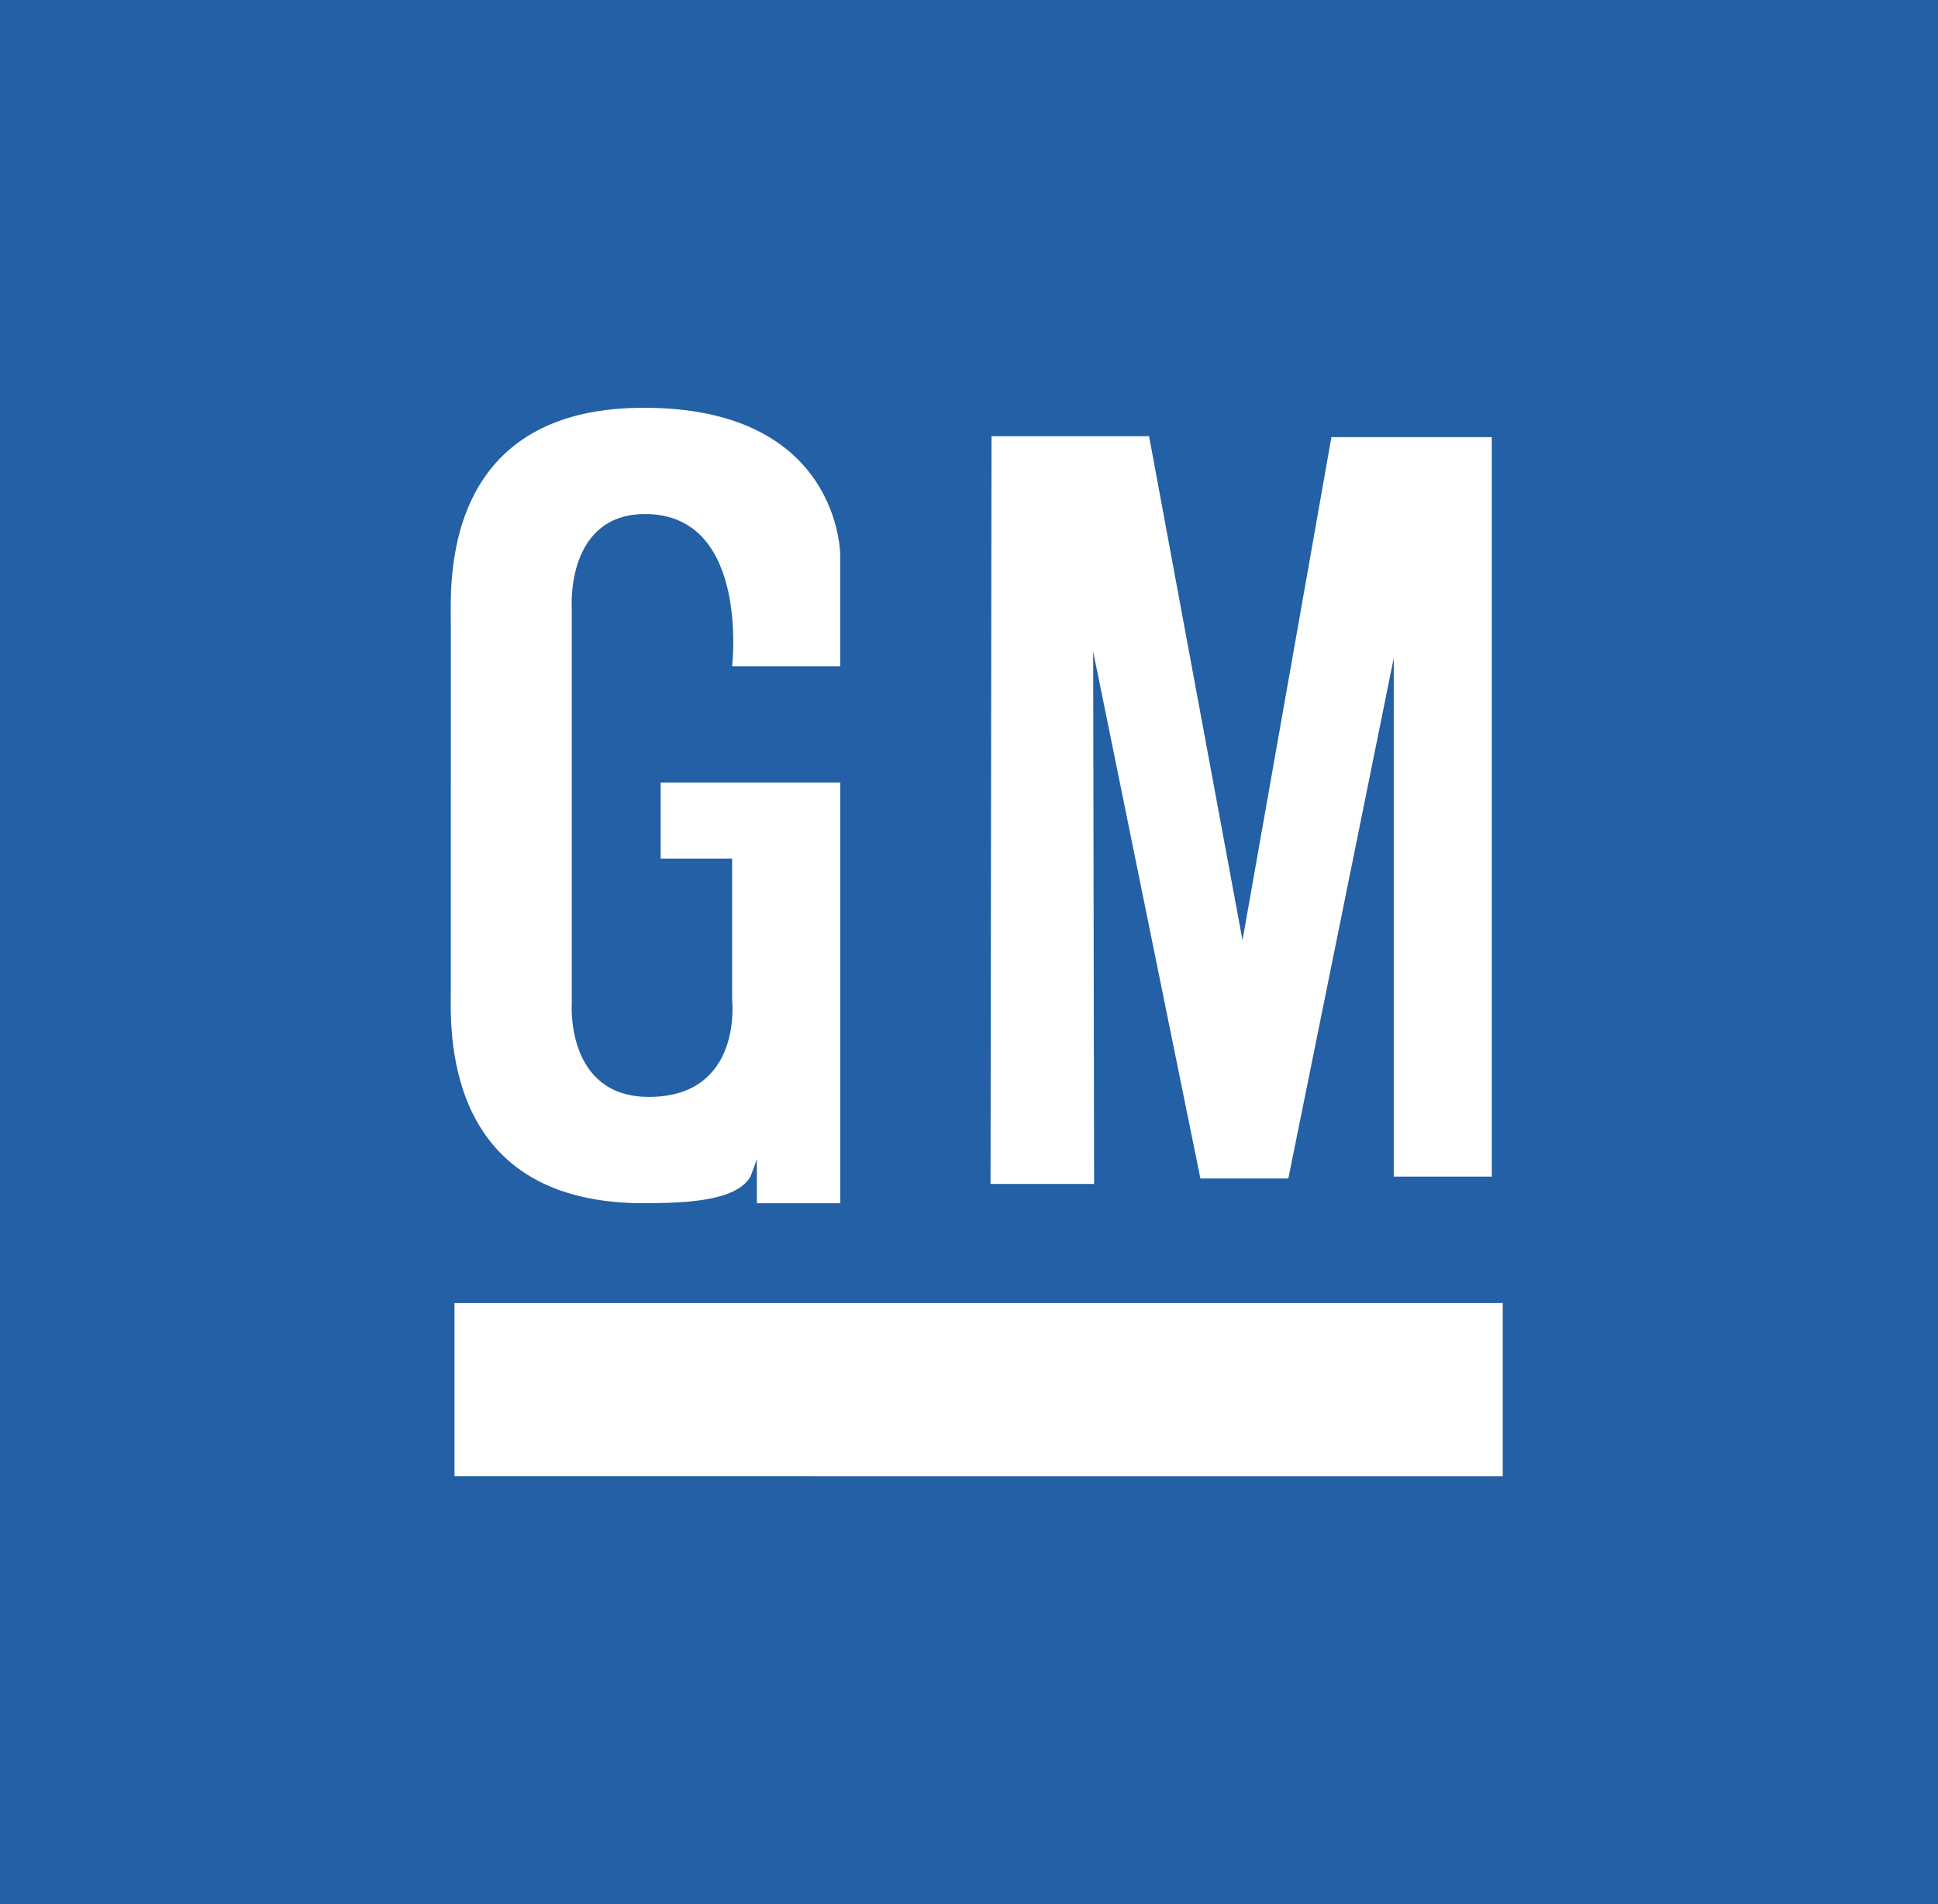 <svg xmlns="http://www.w3.org/2000/svg" viewBox="0 0 1854.91 1822.47"><rect x="0" y="0" width="1854.91" height="1822.47" fill="#333333" stroke="none"/><defs><style>.cls-1{fill:#fff;}.cls-1,.cls-2{fill-rule:evenodd;}.cls-2{fill:#2360a5;}</style></defs><g id="Capa_2" data-name="Capa 2"><g id="Capa_1-2" data-name="Capa 1"><path class="cls-1" d="M190.31,235H1704.94V1637.42H190.31Z"/><path class="cls-2" d="M0,1822.47H1854.91V0H0Zm949-1405H1099.8l89.44,482.37,85.09-481.49h153.49v707.76H1334V629.71L1233.1,1127.86h-84.17L1046.31,623.57l.88,509.56H948.06L949,417.47ZM431.49,749.86V595.51C431.49,561.31,421,392,613,390.29s191.19,141.2,191.19,141.2V637.62H700.74s16.67-142.08-79.8-145.6c-79.82-2.63-73.68,89.45-73.68,89.45V960.36s-6.15,89.45,73.68,89.45c90.33,0,79.8-92.95,79.8-92.95V821.79h-68.4V749H804.23v402.56h-79.8v-42.1l-6.15,16.65c-14,23.67-61.4,25.44-105.25,25.44-192.07-1.77-181.55-171-181.55-205.22V749.86Zm3.52,663V1247.15H1438.33V1412.9Z"/></g></g></svg>